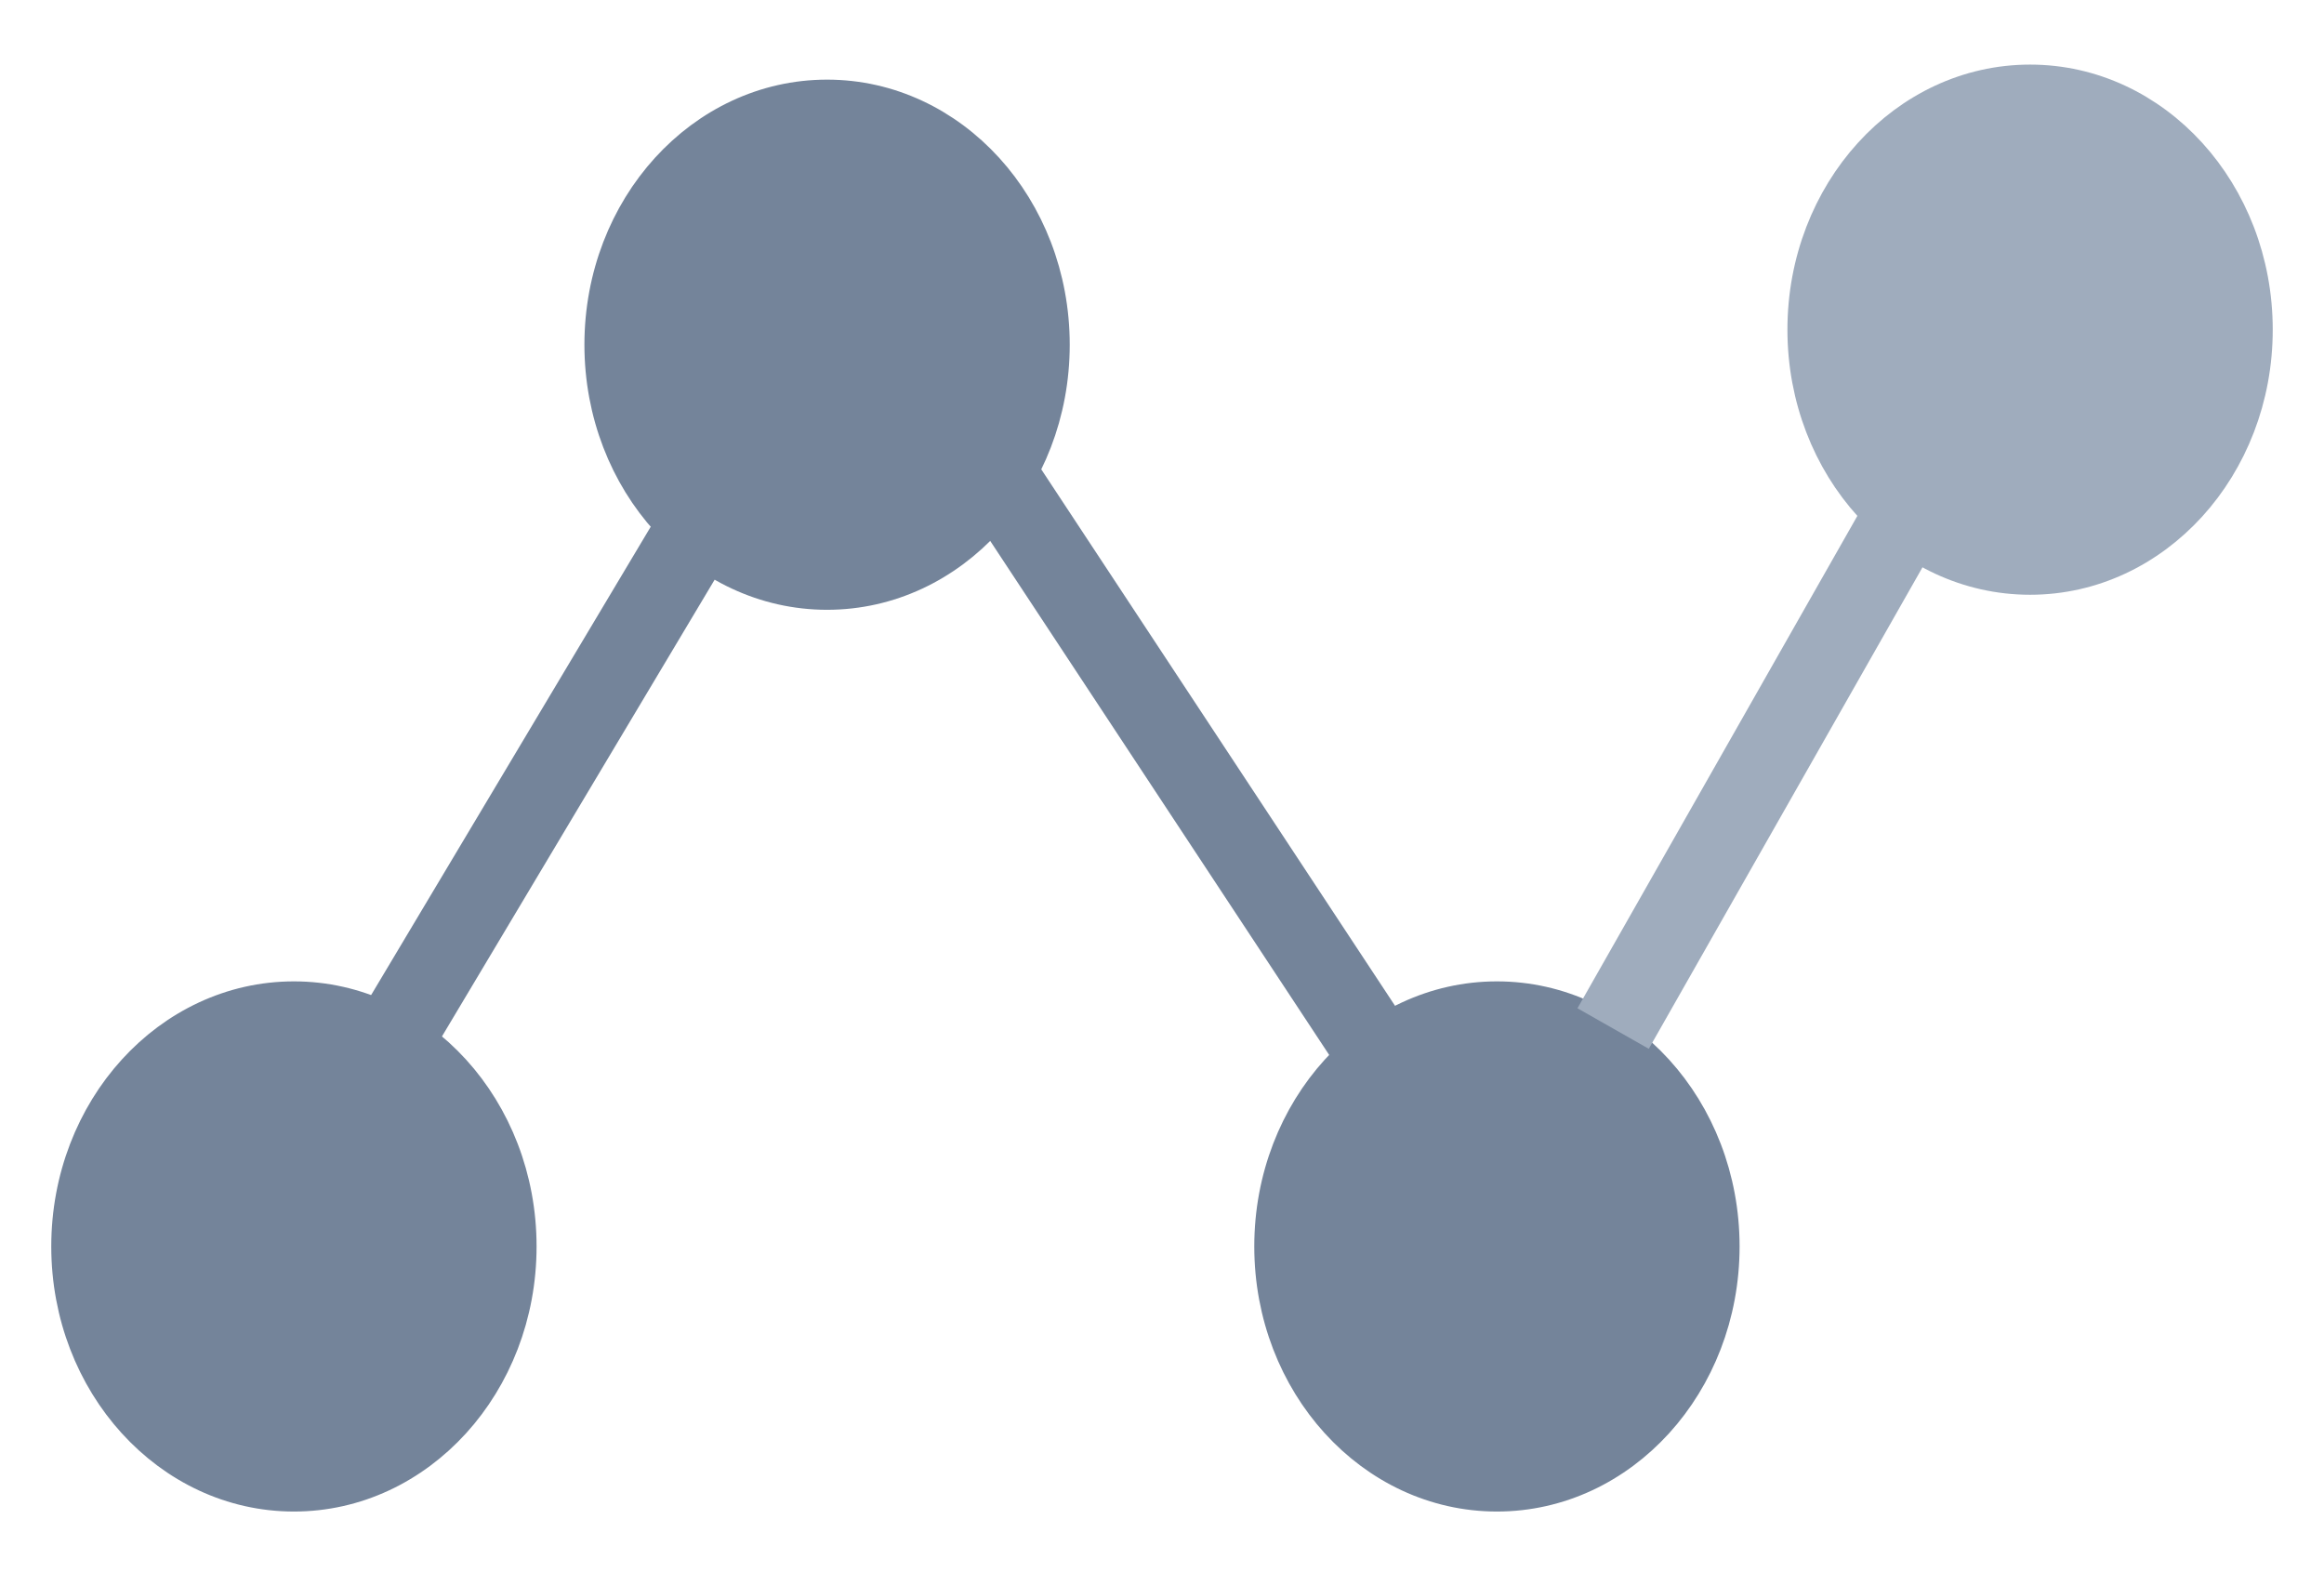 <?xml version="1.0" encoding="UTF-8"?>
<svg width="34px" height="23px" viewBox="0 0 34 23" version="1.1" xmlns="http://www.w3.org/2000/svg" xmlns:xlink="http://www.w3.org/1999/xlink">
    <!-- Generator: Sketch 50.2 (55047) - http://www.bohemiancoding.com/sketch -->
    <title>Analytics</title>
    <desc>Created with Sketch.</desc>
    <defs></defs>
    <g id="Page-1" stroke="none" stroke-width="1" fill="none" fill-rule="evenodd">
        <g id="Main-Dashboard" transform="translate(-989, -26)">
            <g id="Main-Screen">
                <g id="Group-3" transform="translate(549, 0)">
                    <g id="Analytics" transform="translate(441, 23.932)">
                        <g transform="translate(0, 3.263)">
                            <ellipse id="Oval" stroke="#74849A" stroke-width="0.5" fill="#74849A" cx="3.3" cy="17.04" rx="3.3" ry="3.628"></ellipse>
                            <ellipse id="Oval" stroke="#74849A" stroke-width="0.5" fill="#74849A" cx="20.9" cy="17.04" rx="3.3" ry="3.628"></ellipse>
                            <ellipse id="Oval" stroke="#74849A" stroke-width="0.5" fill="#74849A" cx="11.1" cy="3.848" rx="3.3" ry="3.628"></ellipse>
                            <ellipse id="Oval" stroke="#9FACBD" stroke-width="0.5" fill="#9FACBD" cx="28.7" cy="3.628" rx="3.3" ry="3.628"></ellipse>
                            <path d="M4.855,13.82 L9.069,6.762" id="Path-4" stroke="#74849A" stroke-width="1.2" fill="#74849A"></path>
                            <path d="M13.4,5.497 L19.2,14.292" id="Path-5" stroke="#74849A" stroke-width="1.2" fill="#74849A"></path>
                            <path d="M22.6,13.852 L26.706,6.629" id="Path-6" stroke="#9FACBD" stroke-width="1.2" fill="#9FACBD"></path>
                        </g>
                    </g>
                </g>
            </g>
        </g>
    </g>
</svg>